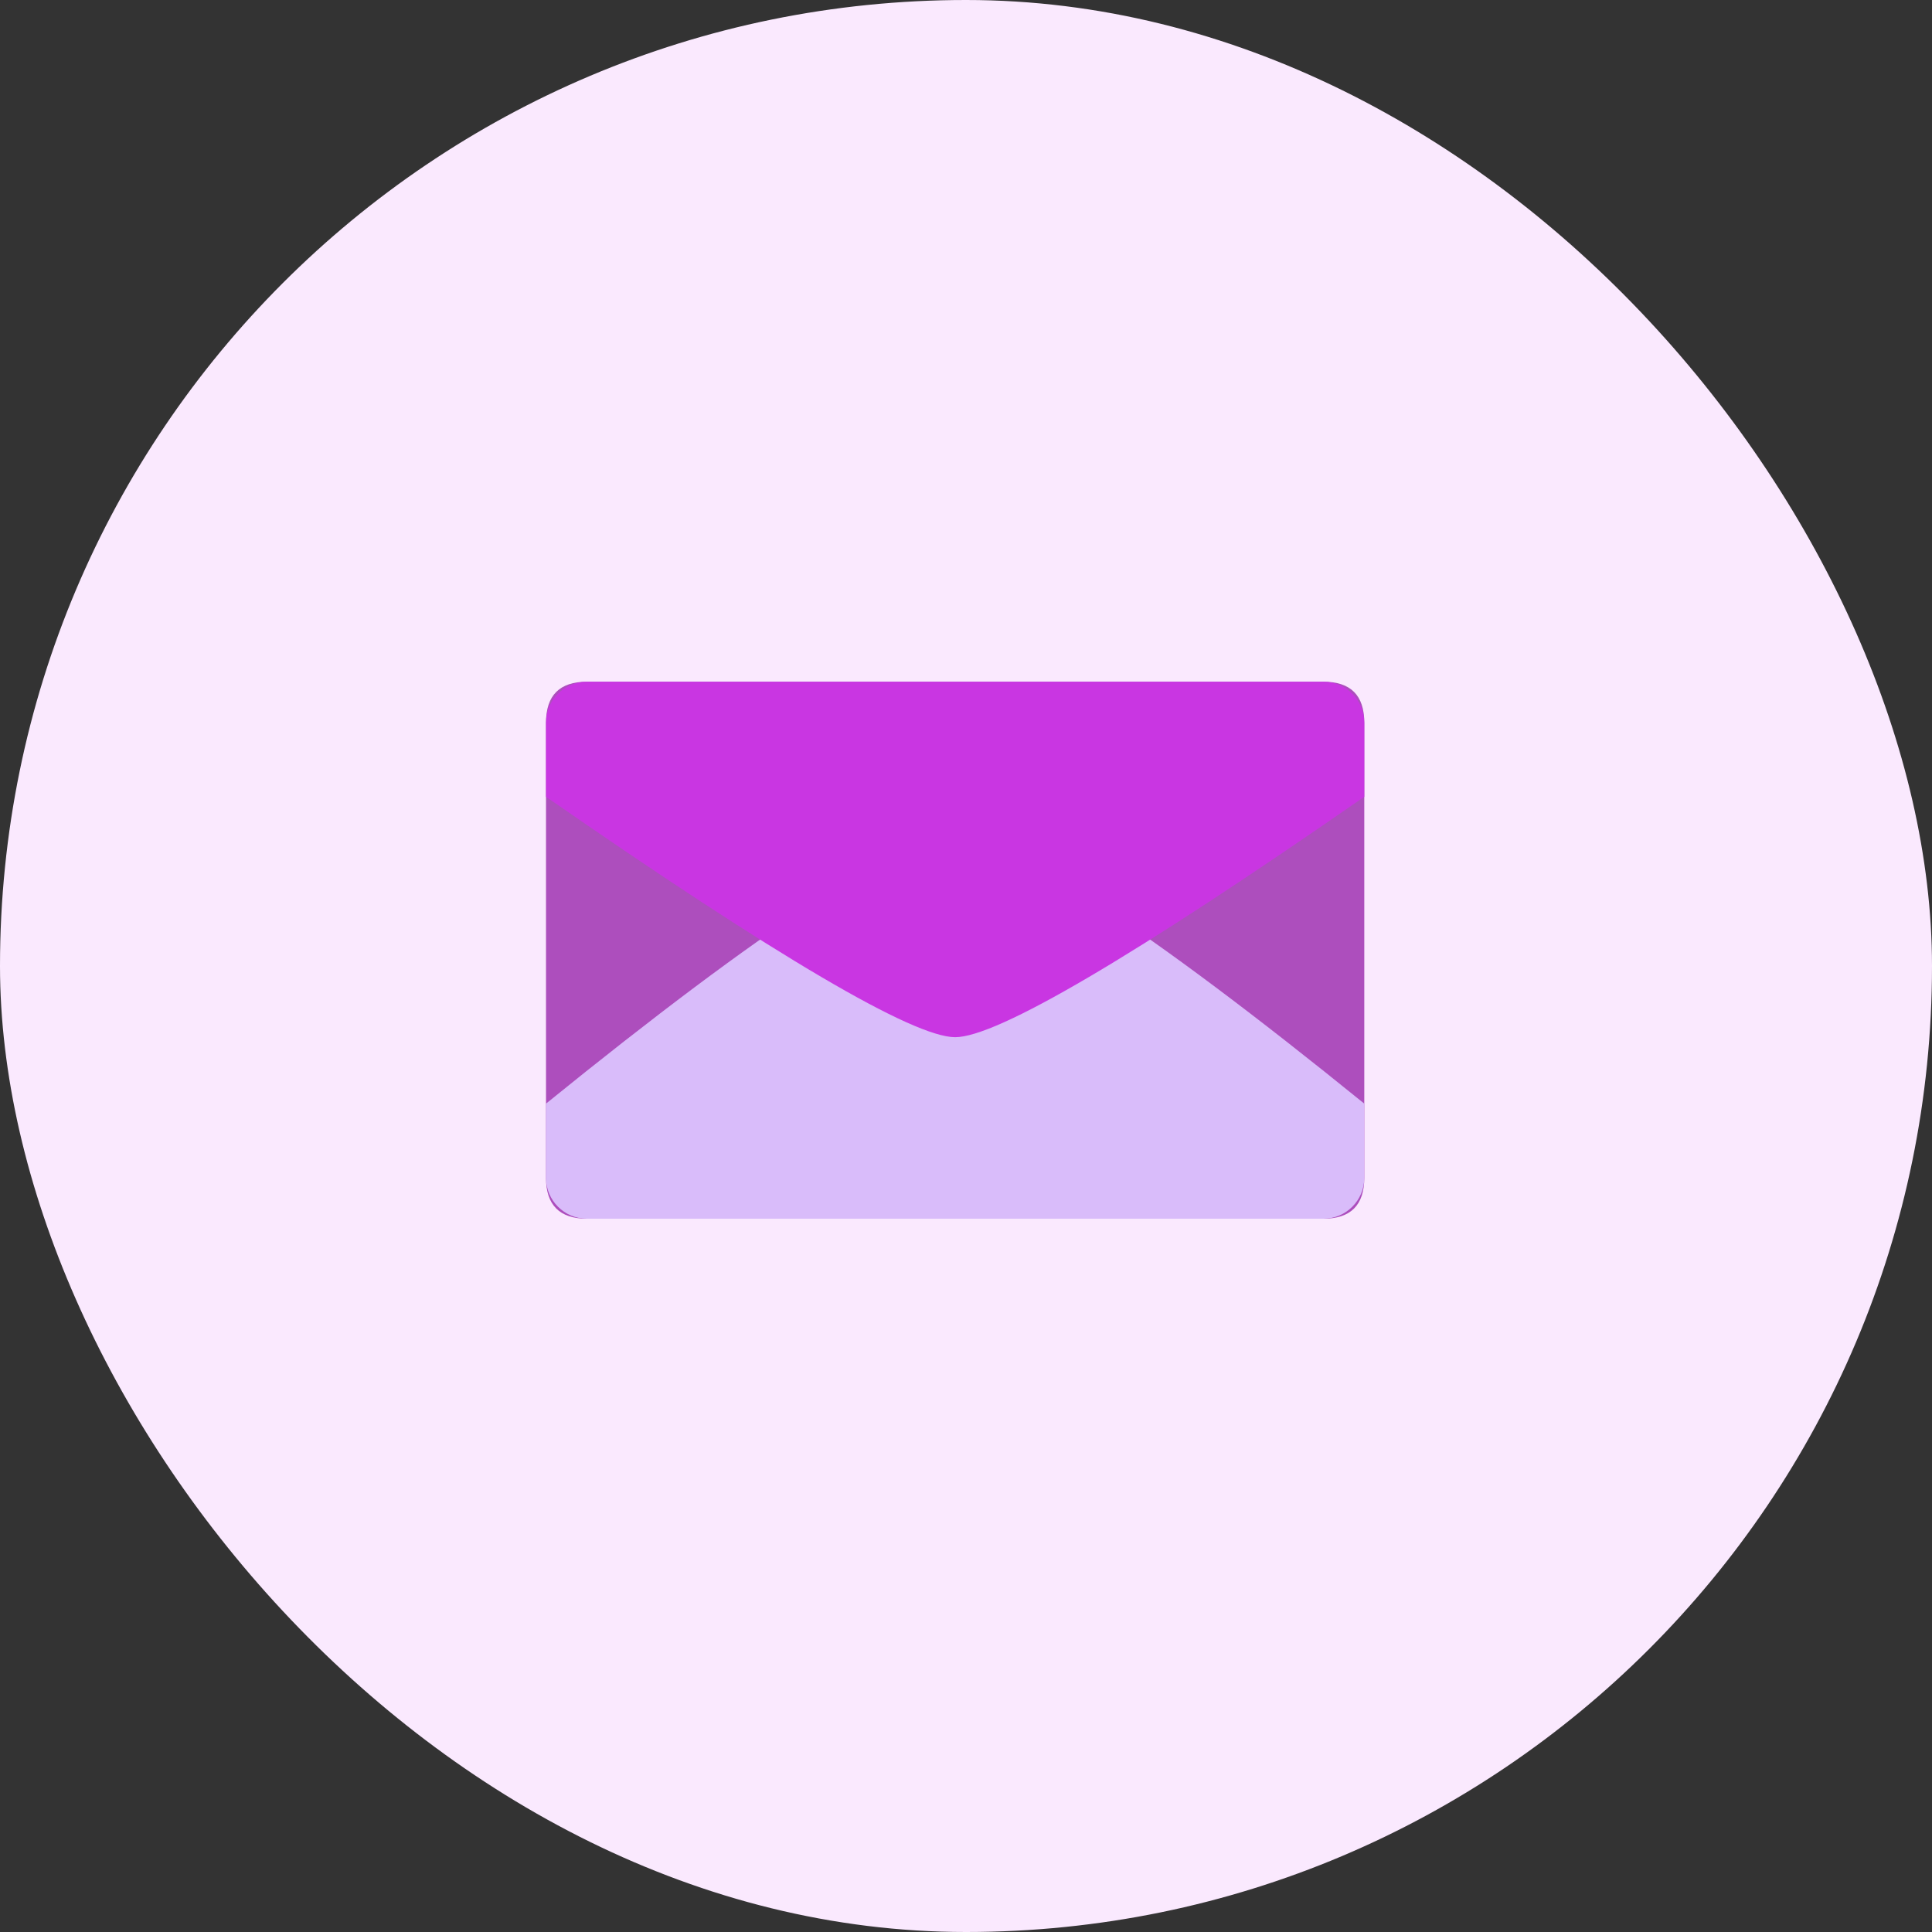 <svg width="46" height="46" viewBox="0 0 46 46" fill="none" xmlns="http://www.w3.org/2000/svg" xmlns:xlink="http://www.w3.org/1999/xlink">
	<rect x="0" y="0" width="46" height="46" fill="#333333" stroke="none"/>
	<desc>
			Created with Pixso.
	</desc>
	<rect rx="23" width="46" height="46" fill="#FAE9FE"/>
	<path d="M13.974 16.231L31.509 16.231C32.159 16.231 32.483 16.556 32.483 17.206L32.483 28.043C32.483 28.693 32.159 29.017 31.509 29.017L13.974 29.017C13.325 29.017 13 28.693 13 28.043L13 17.206C13 16.556 13.325 16.231 13.974 16.231Z" fill="#AD4EBD"/>
	<path d="M13.974 29.017L31.509 29.017C32.047 29.017 32.483 28.581 32.483 28.043L32.483 26.277C27.276 22.056 24.029 19.945 22.742 19.945C21.454 19.945 18.207 22.056 13 26.277L13 28.043C13 28.581 13.436 29.017 13.974 29.017Z" fill="#D9BCFA"/>
	<path d="M13.974 16.231L31.509 16.231C32.047 16.231 32.483 16.668 32.483 17.206L32.483 18.971C26.984 22.787 23.737 24.695 22.742 24.695C21.747 24.695 18.5 22.787 13 18.971L13 17.206C13 16.668 13.436 16.231 13.974 16.231Z" fill="#C936E2"/>
	<defs/>
</svg>
